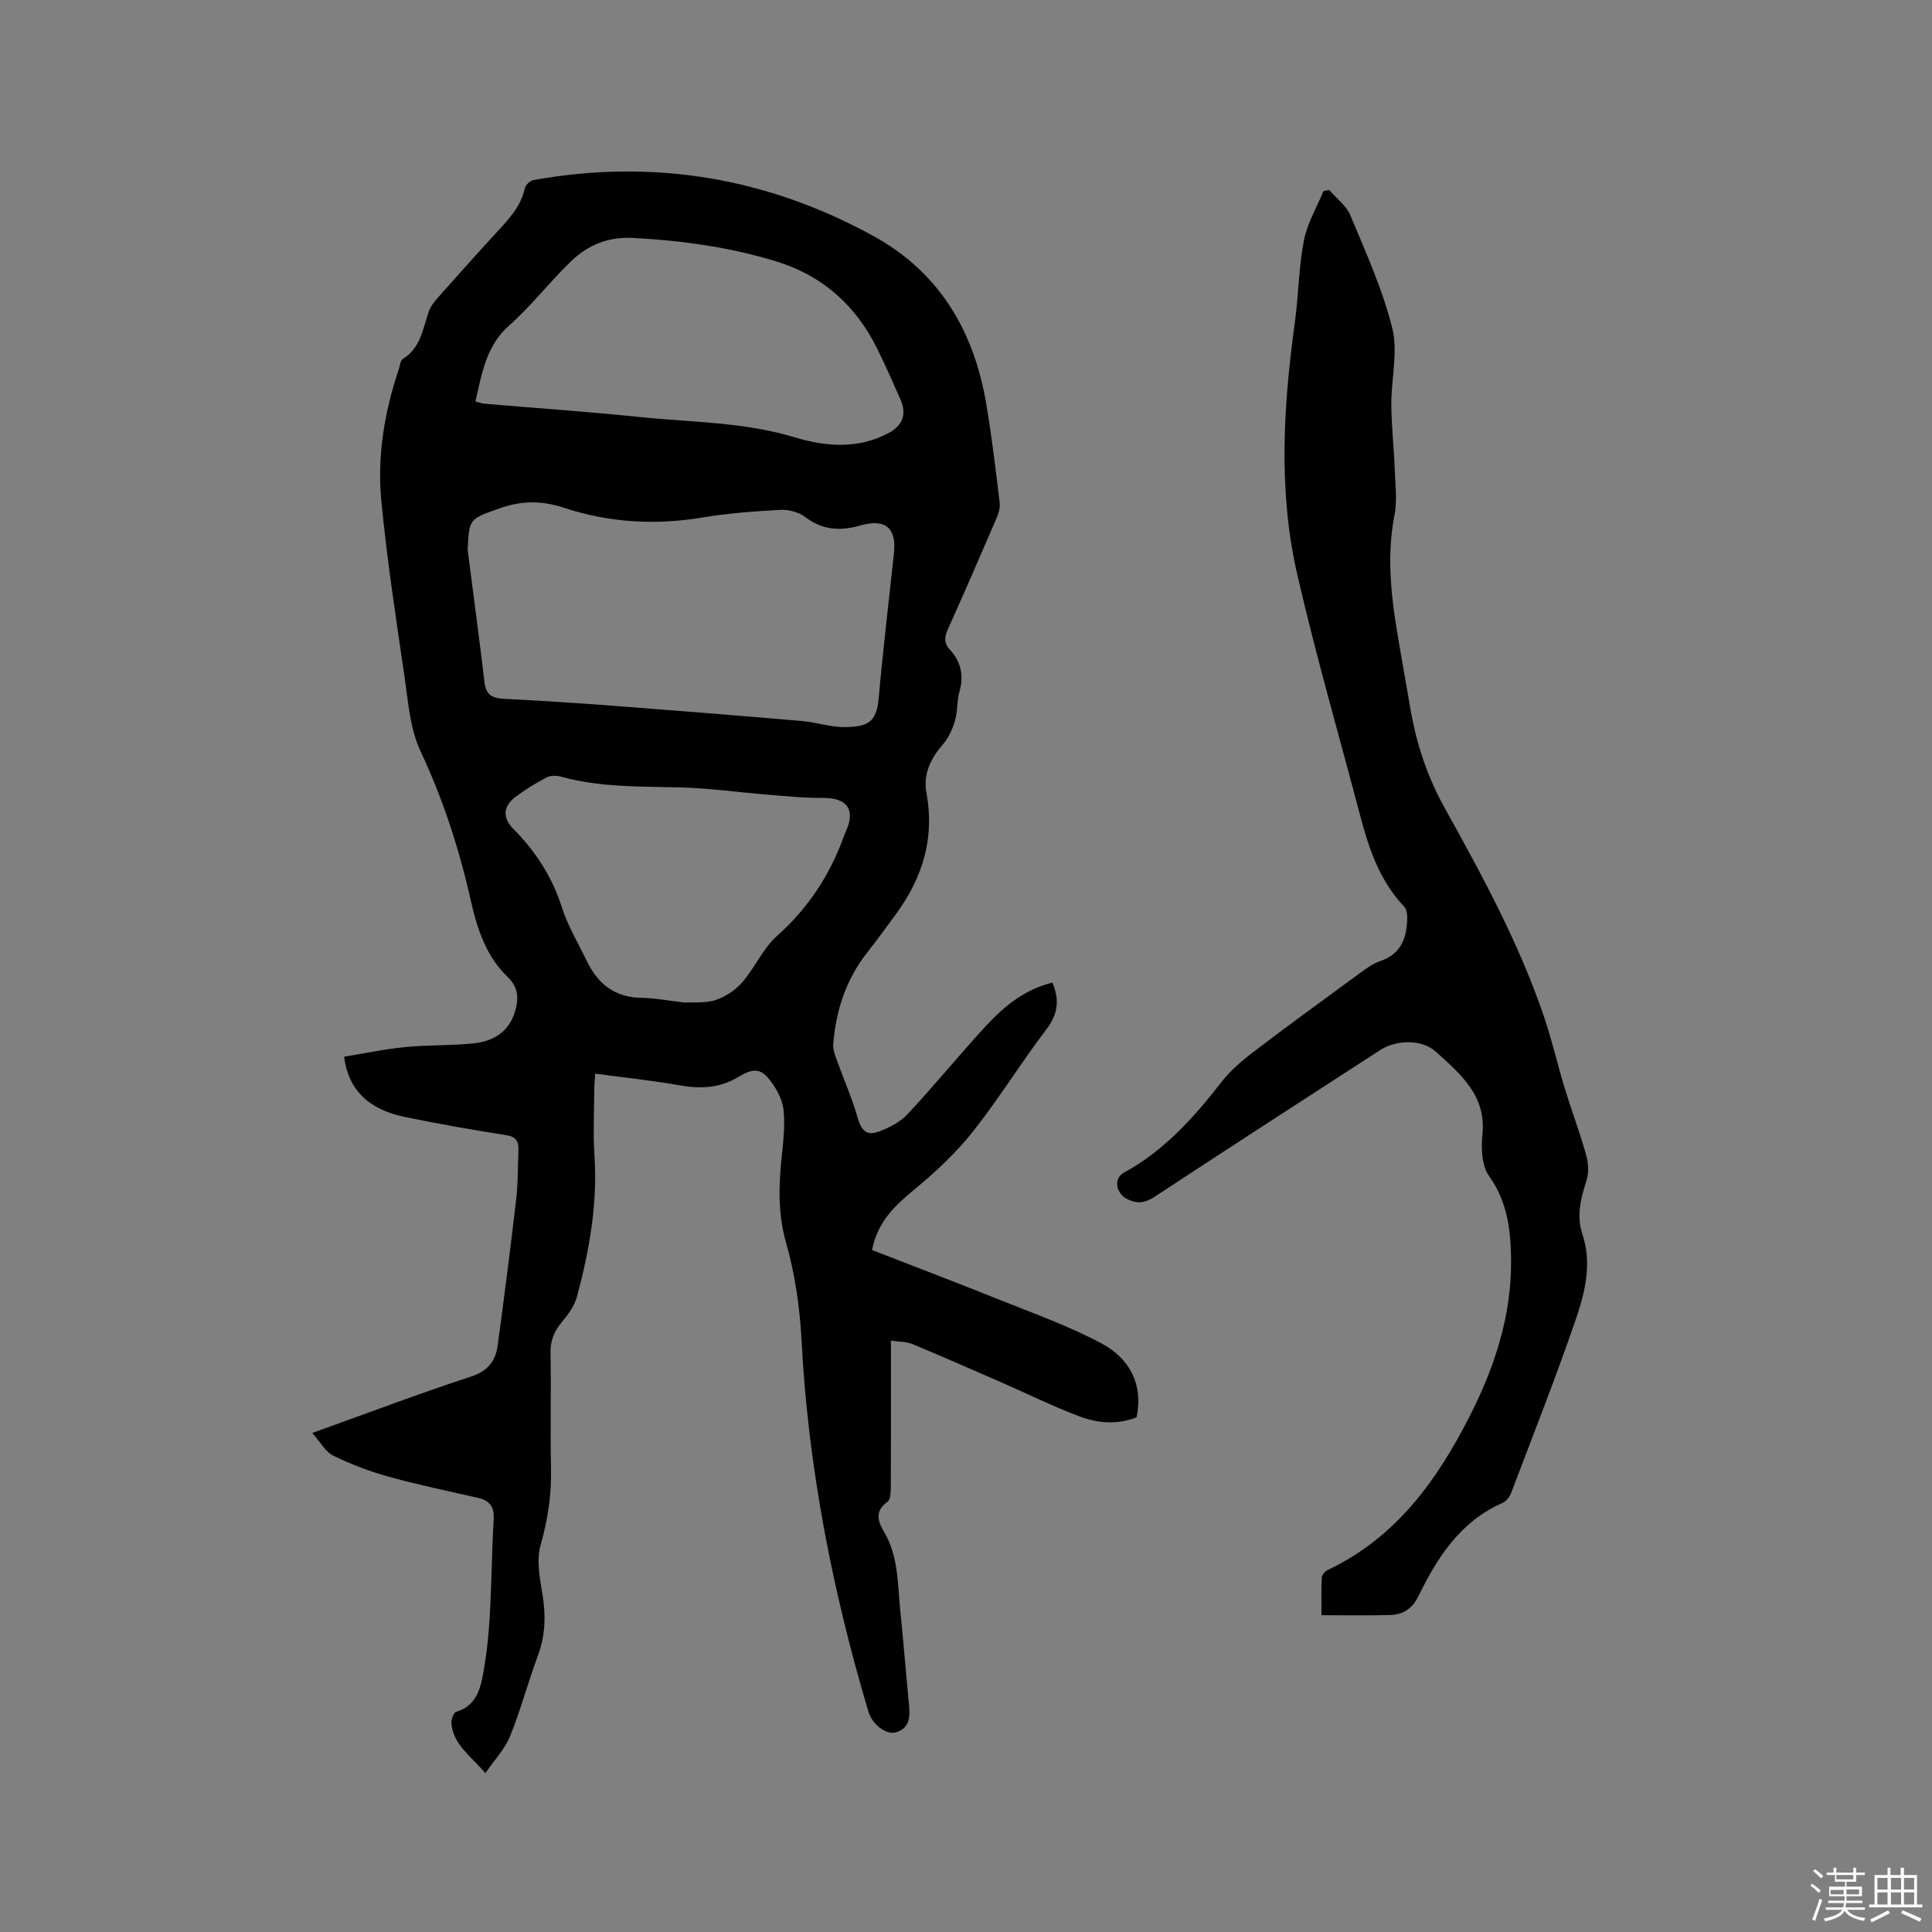<svg enable-background="new 0 0 400 400" viewBox="0 0 400 400" xmlns="http://www.w3.org/2000/svg"><rect x="0" y="0" width="400" height="400" fill="#808080" stroke="none"/><path d="m374.8 390.4.4-.4c.7.5 1.3 1 1.8 1.4l-.5.5c-.5-.6-1.1-1.1-1.7-1.5zm1 7.3-.6-.3c.5-1.4 1.1-2.8 1.5-4.3.2.1.4.2.6.3-.5 1.3-1 2.8-1.5 4.3zm-.4-10.3.4-.4c.4.3 1 .8 1.7 1.4l-.5.5c-.4-.5-1-1-1.6-1.5zm2.5.3h1.7v-1h.6v1h3.5v-1h.6v1h1.8v.5h-1.8v1.4h-2v1h3.2v2h-3.2v.9h3.3v.5h-3.4c0 .3-.1.6-.1.9h4v.5h-3.7c.7.9 1.9 1.5 3.8 1.7-.1.2-.2.4-.3.6-2.1-.4-3.5-1.1-4-2.1-.4 1-1.8 1.7-4 2.2-.1-.2-.2-.4-.3-.6 2.1-.4 3.4-1 3.8-1.8h-3.4v-.5h3.6c.1-.3.1-.6.2-.9h-3.3v-.5h3.4c0-.3 0-.6 0-.9h-3.2v-2h3.3v-1h-2.1v-1.4h-1.7v-.5zm1.1 3.5v1h2.7c0-.3 0-.4 0-.4 0-.1 0-.2 0-.2 0-.1 0-.2 0-.3h-2.7zm1.2-3v.9h3.5v-.9zm4.7 3h-2.6v.6.4h2.6z" fill="#fbfafc"/><path d="m393.6 386.7h.6v1.5h2.7v6.1h1.1v.6h-11v-.6h1.1v-6.1h2.7v-1.5h.6v1.5h2.1v-1.5zm-2.7 8.8.4.6c-1.2.6-2.5 1.3-3.8 1.9-.1-.2-.2-.4-.3-.6 1.2-.6 2.5-1.2 3.7-1.9zm-2.2-6.7v2.4h2.1v-2.4zm0 3v2.5h2.1v-2.5zm2.8-3v2.4h2.1v-2.4zm0 3v2.5h2.1v-2.5zm6 6.1c-1.4-.7-2.7-1.3-3.9-1.8l.3-.6c1.5.6 2.7 1.2 3.9 1.7zm-1.2-9.1h-2.1v2.4h2.1zm-2.1 3v2.5h2.1v-2.5z" fill="#fbfafc"/><g fill="#010000"><path d="m64.65 296.68c11.54-4.14 22.13-8.16 32.88-11.68 3.51-1.15 5.07-3.23 5.51-6.45 1.36-10.07 2.66-20.15 3.83-30.24.39-3.36.33-6.77.47-10.16.08-1.82-.47-2.81-2.59-3.14-7.01-1.09-14-2.33-20.95-3.76-7.53-1.56-11.68-5.62-12.56-12.47 4.18-.68 8.37-1.58 12.62-1.99 4.74-.47 9.54-.28 14.27-.78 3.88-.41 7.12-2.27 8.4-6.29.85-2.68 1-5.13-1.47-7.5-4.35-4.17-6.24-9.81-7.52-15.51-2.42-10.77-5.76-21.15-10.48-31.19-2.19-4.65-2.55-10.23-3.31-15.45-1.78-12.15-3.65-24.3-4.81-36.51-.88-9.24.69-18.39 3.66-27.23.23-.7.3-1.72.8-2.02 3.67-2.25 4.13-6.16 5.34-9.72.36-1.06 1.1-2.04 1.86-2.9 4.08-4.6 8.18-9.19 12.34-13.71 2.45-2.66 4.9-5.25 5.71-8.98.15-.69 1.1-1.6 1.8-1.72 24.81-4.44 48.3-.53 70.35 11.57 13.61 7.46 20.78 19.55 23.35 34.53 1.18 6.88 1.99 13.84 2.83 20.77.13 1.06-.29 2.28-.73 3.3-3.26 7.58-6.56 15.16-9.94 22.69-.71 1.58-1 2.9.3 4.3 2.34 2.51 2.99 5.39 2.03 8.76-.55 1.91-.35 4.04-.9 5.95-.5 1.72-1.29 3.52-2.44 4.86-2.57 2.97-4.23 6.21-3.49 10.14 1.73 9.25-.74 17.4-6.12 24.84-2.05 2.83-4.13 5.64-6.28 8.4-4.31 5.54-6.35 11.92-6.9 18.8-.11 1.33.57 2.76 1.04 4.09 1.3 3.65 2.91 7.2 3.95 10.92.8 2.86 1.87 4.07 4.6 3.03 2.1-.8 4.31-1.95 5.81-3.56 5.28-5.66 10.2-11.64 15.4-17.38 4.01-4.43 8.42-8.36 14.58-9.85 1.49 3.55 1.19 6.48-1.24 9.67-5.27 6.9-9.82 14.36-15.21 21.16-3.51 4.42-7.73 8.38-12.1 11.98-4.02 3.32-7.63 6.63-8.79 12.56 8.69 3.38 17.38 6.67 26 10.14 7.24 2.91 14.66 5.53 21.52 9.2 5.65 3.02 8.68 8.27 7.25 15.28-3.96 1.58-8.01 1.25-11.79-.17-5.43-2.04-10.65-4.62-15.97-6.95-6.19-2.7-12.38-5.43-18.62-8.02-1.22-.51-2.67-.46-4.48-.74v6.26c0 8.06.02 16.12-.03 24.18-.01 1-.06 2.49-.67 2.93-2.7 1.94-2.03 4.02-.7 6.28 2.98 5.06 2.77 10.79 3.34 16.34.67 6.43 1.16 12.88 1.79 19.31.24 2.46.24 4.84-2.55 5.77-2.1.7-5.04-1.55-5.84-4.24-7.47-25.06-12.46-50.54-13.84-76.73-.36-6.83-1.33-13.78-3.21-20.34-1.82-6.38-1.49-12.51-.8-18.84.31-2.83.55-5.72.29-8.53-.17-1.8-1.03-3.69-2.06-5.22-2.33-3.44-3.73-3.89-7.27-1.77-3.91 2.35-7.81 2.52-12.14 1.76-5.71-1.01-11.5-1.61-17.53-2.42-.08 1.22-.2 2.13-.2 3.05-.02 4.67-.27 9.35.04 13.99.66 9.98-1.07 19.64-3.64 29.18-.52 1.94-1.9 3.75-3.22 5.34-1.57 1.9-2.29 3.82-2.24 6.33.15 7.95-.07 15.91.1 23.86.12 5.46-.67 10.64-2.17 15.92-.87 3.06-.17 6.7.38 9.99.73 4.38.66 8.53-.9 12.75-2.06 5.55-3.58 11.3-5.79 16.78-1.07 2.64-3.21 4.86-5.11 7.64-2.97-3.54-6.58-5.8-7.03-10.23-.08-.82.45-2.32.99-2.48 3.55-1.01 4.78-3.89 5.38-6.88.83-4.13 1.29-8.37 1.55-12.58.41-6.77.43-13.56.83-20.33.16-2.61-.75-3.93-3.23-4.5-6.18-1.4-12.4-2.7-18.51-4.39-3.92-1.09-7.79-2.55-11.44-4.34-1.64-.78-2.67-2.79-4.38-4.71zm32.18-182.79c1.17 9.13 2.4 18.26 3.48 27.4.3 2.55 1.6 3.27 3.97 3.39 7.51.38 15.02.86 22.52 1.43 13.09 1 26.18 2.05 39.26 3.17 3.05.26 6.07 1.34 9.09 1.26 4.42-.12 6.32-.91 6.77-5.95.89-10.02 2.09-20.02 3.16-30.03.56-5.27-1.76-7.25-6.98-5.76-4.11 1.18-7.81.98-11.39-1.76-1.35-1.03-3.47-1.58-5.2-1.48-5.39.29-10.8.71-16.12 1.59-9.72 1.61-19.28 1.06-28.56-2-4.69-1.55-8.89-1.53-13.49.13-6.14 2.21-6.22 1.97-6.51 8.61zm1.6-30.76c.84.21 1.34.41 1.84.45 10.66.91 21.33 1.64 31.96 2.74 10.81 1.12 21.74 1.02 32.34 4.23 6.41 1.94 13.14 2.48 19.48-.93 2.81-1.51 3.71-3.9 2.42-6.83-1.58-3.58-3.15-7.16-4.89-10.67-4.4-8.87-11.27-15.04-20.77-17.97-9.65-2.98-19.57-4.34-29.67-4.89-5.24-.29-9.4 1.46-12.91 4.83-4.42 4.24-8.18 9.21-12.76 13.25-4.82 4.24-5.67 9.85-7.04 15.79zm43.38 124.45c1.83-.12 4.29.15 6.43-.56 2.03-.68 4.08-2.07 5.48-3.7 2.6-3.02 4.26-6.98 7.18-9.57 6.5-5.8 11-12.71 13.89-20.81.11-.3.24-.59.37-.88 2.01-4.48.18-6.91-4.8-6.86-3.77.04-7.55-.36-11.31-.66-6.09-.49-12.17-1.36-18.27-1.52-8.26-.21-16.51.03-24.58-2.21-.93-.26-2.19-.29-3.01.14-2.24 1.17-4.43 2.51-6.45 4.03-2.57 1.95-2.77 4.26-.51 6.56 4.59 4.67 8.05 9.9 10.07 16.23 1.24 3.89 3.4 7.49 5.19 11.2 2.29 4.72 5.79 7.55 11.31 7.62 2.83.04 5.66.61 9.01.99z"/><path d="m275.21 39.34c1.49 1.73 3.53 3.23 4.37 5.24 3.19 7.68 6.69 15.36 8.68 23.38 1.22 4.93-.23 10.5-.2 15.78.02 4.4.53 8.8.69 13.2.12 3.25.57 6.6-.04 9.73-1.79 9.17-.52 18.13 1.05 27.13.79 4.48 1.54 8.97 2.34 13.46 1.25 7.02 3.46 13.62 6.97 19.95 7.81 14.06 15.52 28.21 20.68 43.54 1.62 4.81 2.75 9.78 4.23 14.63 1.39 4.54 3.07 8.98 4.36 13.54.48 1.68.68 3.72.17 5.34-1.18 3.78-2.21 7.33-.86 11.38 1.97 5.92.52 11.9-1.38 17.46-4.15 12.1-8.86 24.02-13.4 35.98-.31.82-1.02 1.75-1.79 2.08-8.73 3.84-13.48 11.26-17.42 19.33-1.31 2.68-3.28 3.82-5.98 3.89-4.54.11-9.09.03-14.08.03 0-2.58-.07-5.18.06-7.78.03-.56.67-1.32 1.23-1.58 14.08-6.67 22.6-18.48 29.39-31.84 5.2-10.21 8.72-20.93 8.57-32.54-.08-6.05-.75-11.87-4.55-17.18-1.52-2.12-1.67-5.73-1.38-8.55.84-8.13-4.55-12.57-9.6-17.16-2.92-2.65-8.19-2.56-11.59-.36-15.56 10.08-31.14 20.13-46.62 30.32-2.04 1.34-3.69 1.58-5.81.47-2.27-1.19-2.82-4.22-.6-5.43 8.31-4.54 14.42-11.33 20.12-18.67 1.86-2.39 4.25-4.46 6.68-6.31 7.24-5.52 14.6-10.88 21.95-16.25 1.36-1 2.79-2.05 4.36-2.58 4.4-1.52 5.47-4.94 5.55-9 .01-.77-.17-1.78-.67-2.3-5.01-5.27-7.24-11.85-9.04-18.66-4.39-16.67-9.2-33.25-13.06-50.05-3.97-17.25-2.9-34.74-.51-52.17.78-5.65.8-11.43 1.88-17.01.68-3.54 2.66-6.82 4.05-10.22.41-.08.8-.15 1.2-.22z"/></g></svg>